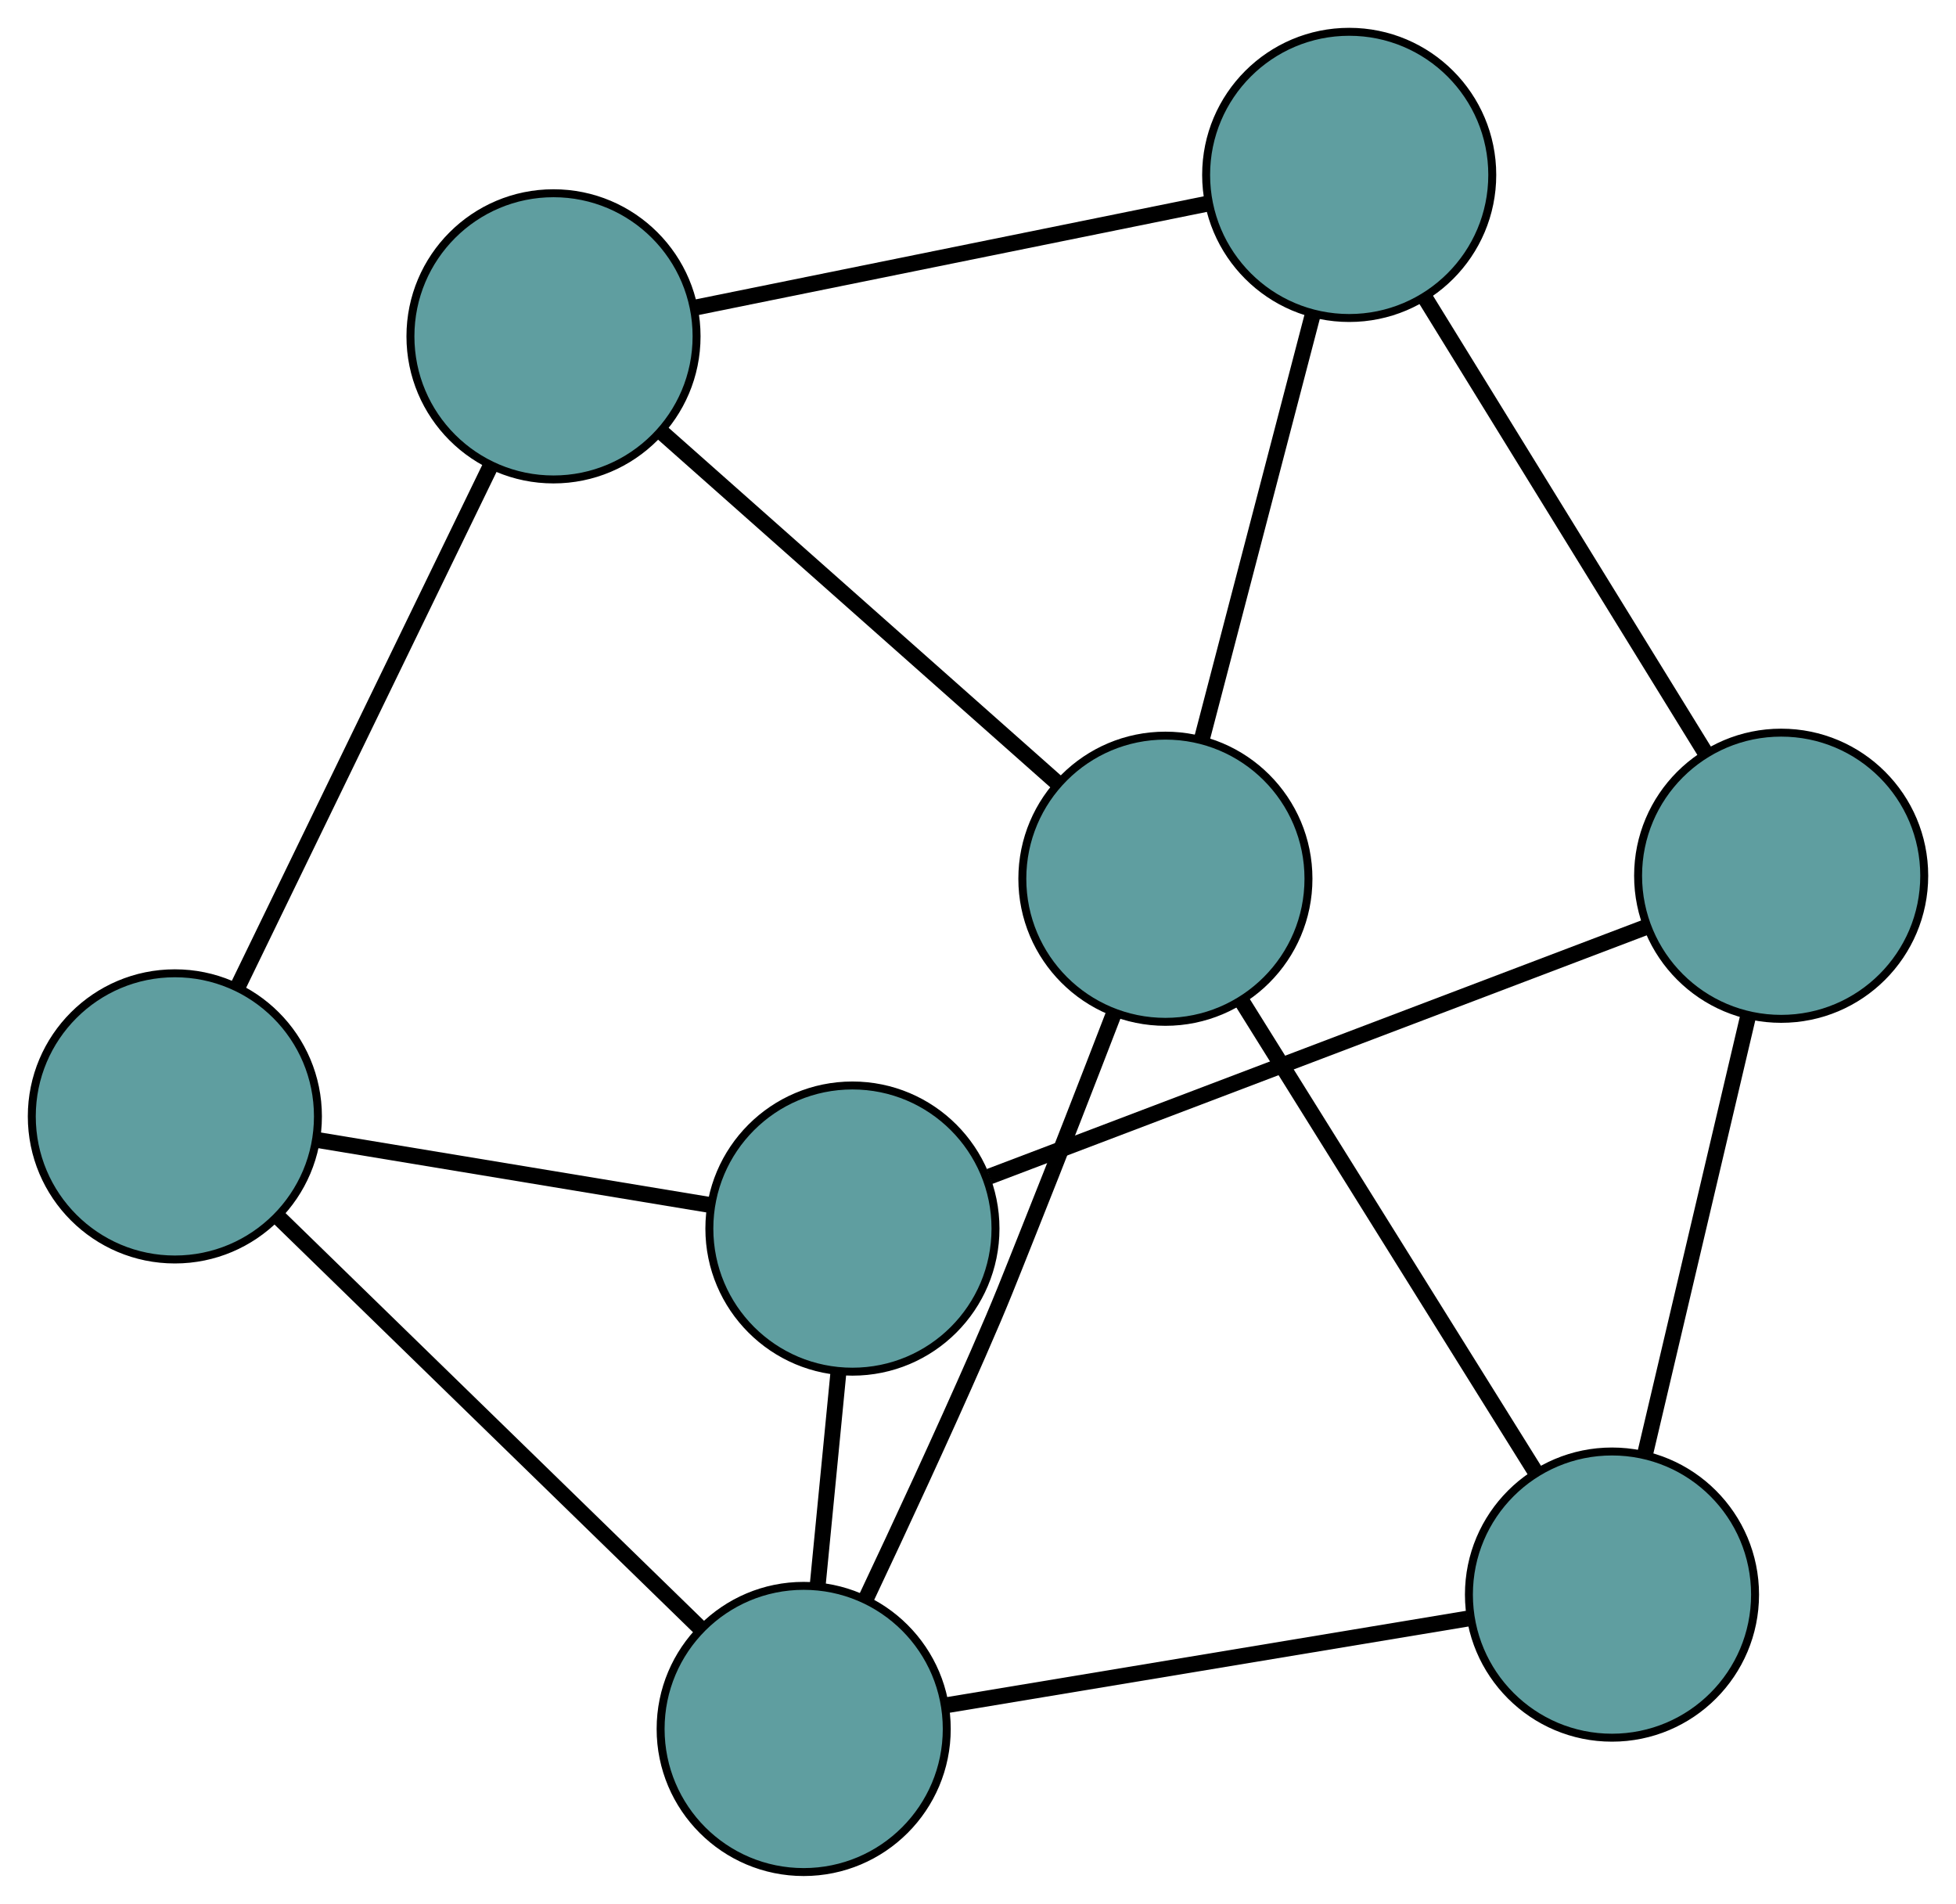 <?xml version="1.0" encoding="UTF-8" standalone="no"?>
<!DOCTYPE svg PUBLIC "-//W3C//DTD SVG 1.1//EN"
 "http://www.w3.org/Graphics/SVG/1.1/DTD/svg11.dtd">
<!-- Generated by graphviz version 2.36.0 (20140111.2315)
 -->
<!-- Title: G Pages: 1 -->
<svg width="100%" height="100%"
 viewBox="0.00 0.00 246.09 239.48" xmlns="http://www.w3.org/2000/svg" xmlns:xlink="http://www.w3.org/1999/xlink">
<g id="graph0" class="graph" transform="scale(1 1) rotate(0) translate(4 235.477)">
<title>G</title>
<!-- 0 -->
<g id="node1" class="node"><title>0</title>
<ellipse fill="cadetblue" stroke="black" cx="18" cy="-95.052" rx="18" ry="18"/>
</g>
<!-- 3 -->
<g id="node4" class="node"><title>3</title>
<ellipse fill="cadetblue" stroke="black" cx="103.246" cy="-80.94" rx="18" ry="18"/>
</g>
<!-- 0&#45;&#45;3 -->
<g id="edge1" class="edge"><title>0&#45;&#45;3</title>
<path fill="none" stroke="black" stroke-width="2" d="M36.078,-92.059C50.643,-89.648 71.007,-86.277 85.486,-83.88"/>
</g>
<!-- 5 -->
<g id="node6" class="node"><title>5</title>
<ellipse fill="cadetblue" stroke="black" cx="65.638" cy="-193.17" rx="18" ry="18"/>
</g>
<!-- 0&#45;&#45;5 -->
<g id="edge2" class="edge"><title>0&#45;&#45;5</title>
<path fill="none" stroke="black" stroke-width="2" d="M25.866,-111.254C34.693,-129.434 48.929,-158.754 57.76,-176.944"/>
</g>
<!-- 7 -->
<g id="node8" class="node"><title>7</title>
<ellipse fill="cadetblue" stroke="black" cx="97.114" cy="-18" rx="18" ry="18"/>
</g>
<!-- 0&#45;&#45;7 -->
<g id="edge3" class="edge"><title>0&#45;&#45;7</title>
<path fill="none" stroke="black" stroke-width="2" d="M31.064,-82.329C45.723,-68.052 69.364,-45.027 84.031,-30.742"/>
</g>
<!-- 1 -->
<g id="node2" class="node"><title>1</title>
<ellipse fill="cadetblue" stroke="black" cx="165.746" cy="-213.477" rx="18" ry="18"/>
</g>
<!-- 4 -->
<g id="node5" class="node"><title>4</title>
<ellipse fill="cadetblue" stroke="black" cx="142.622" cy="-124.945" rx="18" ry="18"/>
</g>
<!-- 1&#45;&#45;4 -->
<g id="edge4" class="edge"><title>1&#45;&#45;4</title>
<path fill="none" stroke="black" stroke-width="2" d="M161.178,-195.986C157.124,-180.465 151.232,-157.91 147.181,-142.4"/>
</g>
<!-- 1&#45;&#45;5 -->
<g id="edge5" class="edge"><title>1&#45;&#45;5</title>
<path fill="none" stroke="black" stroke-width="2" d="M147.849,-209.847C129.627,-206.15 101.546,-200.454 83.38,-196.769"/>
</g>
<!-- 6 -->
<g id="node7" class="node"><title>6</title>
<ellipse fill="cadetblue" stroke="black" cx="220.093" cy="-125.321" rx="18" ry="18"/>
</g>
<!-- 1&#45;&#45;6 -->
<g id="edge6" class="edge"><title>1&#45;&#45;6</title>
<path fill="none" stroke="black" stroke-width="2" d="M175.213,-198.122C185.127,-182.04 200.611,-156.923 210.553,-140.797"/>
</g>
<!-- 2 -->
<g id="node3" class="node"><title>2</title>
<ellipse fill="cadetblue" stroke="black" cx="198.809" cy="-34.901" rx="18" ry="18"/>
</g>
<!-- 2&#45;&#45;4 -->
<g id="edge7" class="edge"><title>2&#45;&#45;4</title>
<path fill="none" stroke="black" stroke-width="2" d="M189.278,-50.175C178.946,-66.733 162.55,-93.008 152.2,-109.595"/>
</g>
<!-- 2&#45;&#45;6 -->
<g id="edge8" class="edge"><title>2&#45;&#45;6</title>
<path fill="none" stroke="black" stroke-width="2" d="M203.014,-52.765C206.746,-68.617 212.168,-91.653 215.897,-107.494"/>
</g>
<!-- 2&#45;&#45;7 -->
<g id="edge9" class="edge"><title>2&#45;&#45;7</title>
<path fill="none" stroke="black" stroke-width="2" d="M180.628,-31.879C162.118,-28.803 133.591,-24.062 115.138,-20.995"/>
</g>
<!-- 3&#45;&#45;6 -->
<g id="edge10" class="edge"><title>3&#45;&#45;6</title>
<path fill="none" stroke="black" stroke-width="2" d="M120.487,-87.489C142.706,-95.928 181.094,-110.508 203.161,-118.89"/>
</g>
<!-- 3&#45;&#45;7 -->
<g id="edge11" class="edge"><title>3&#45;&#45;7</title>
<path fill="none" stroke="black" stroke-width="2" d="M101.473,-62.735C100.652,-54.312 99.68,-44.337 98.863,-35.947"/>
</g>
<!-- 4&#45;&#45;5 -->
<g id="edge12" class="edge"><title>4&#45;&#45;5</title>
<path fill="none" stroke="black" stroke-width="2" d="M128.859,-137.142C114.846,-149.56 93.251,-168.698 79.282,-181.078"/>
</g>
<!-- 4&#45;&#45;7 -->
<g id="edge13" class="edge"><title>4&#45;&#45;7</title>
<path fill="none" stroke="black" stroke-width="2" d="M136.063,-107.79C132.926,-99.65 129.094,-89.795 125.566,-80.977 122.746,-73.928 122.103,-72.138 119.055,-65.184 114.557,-54.924 109.269,-43.533 105.011,-34.514"/>
</g>
</g>
</svg>

